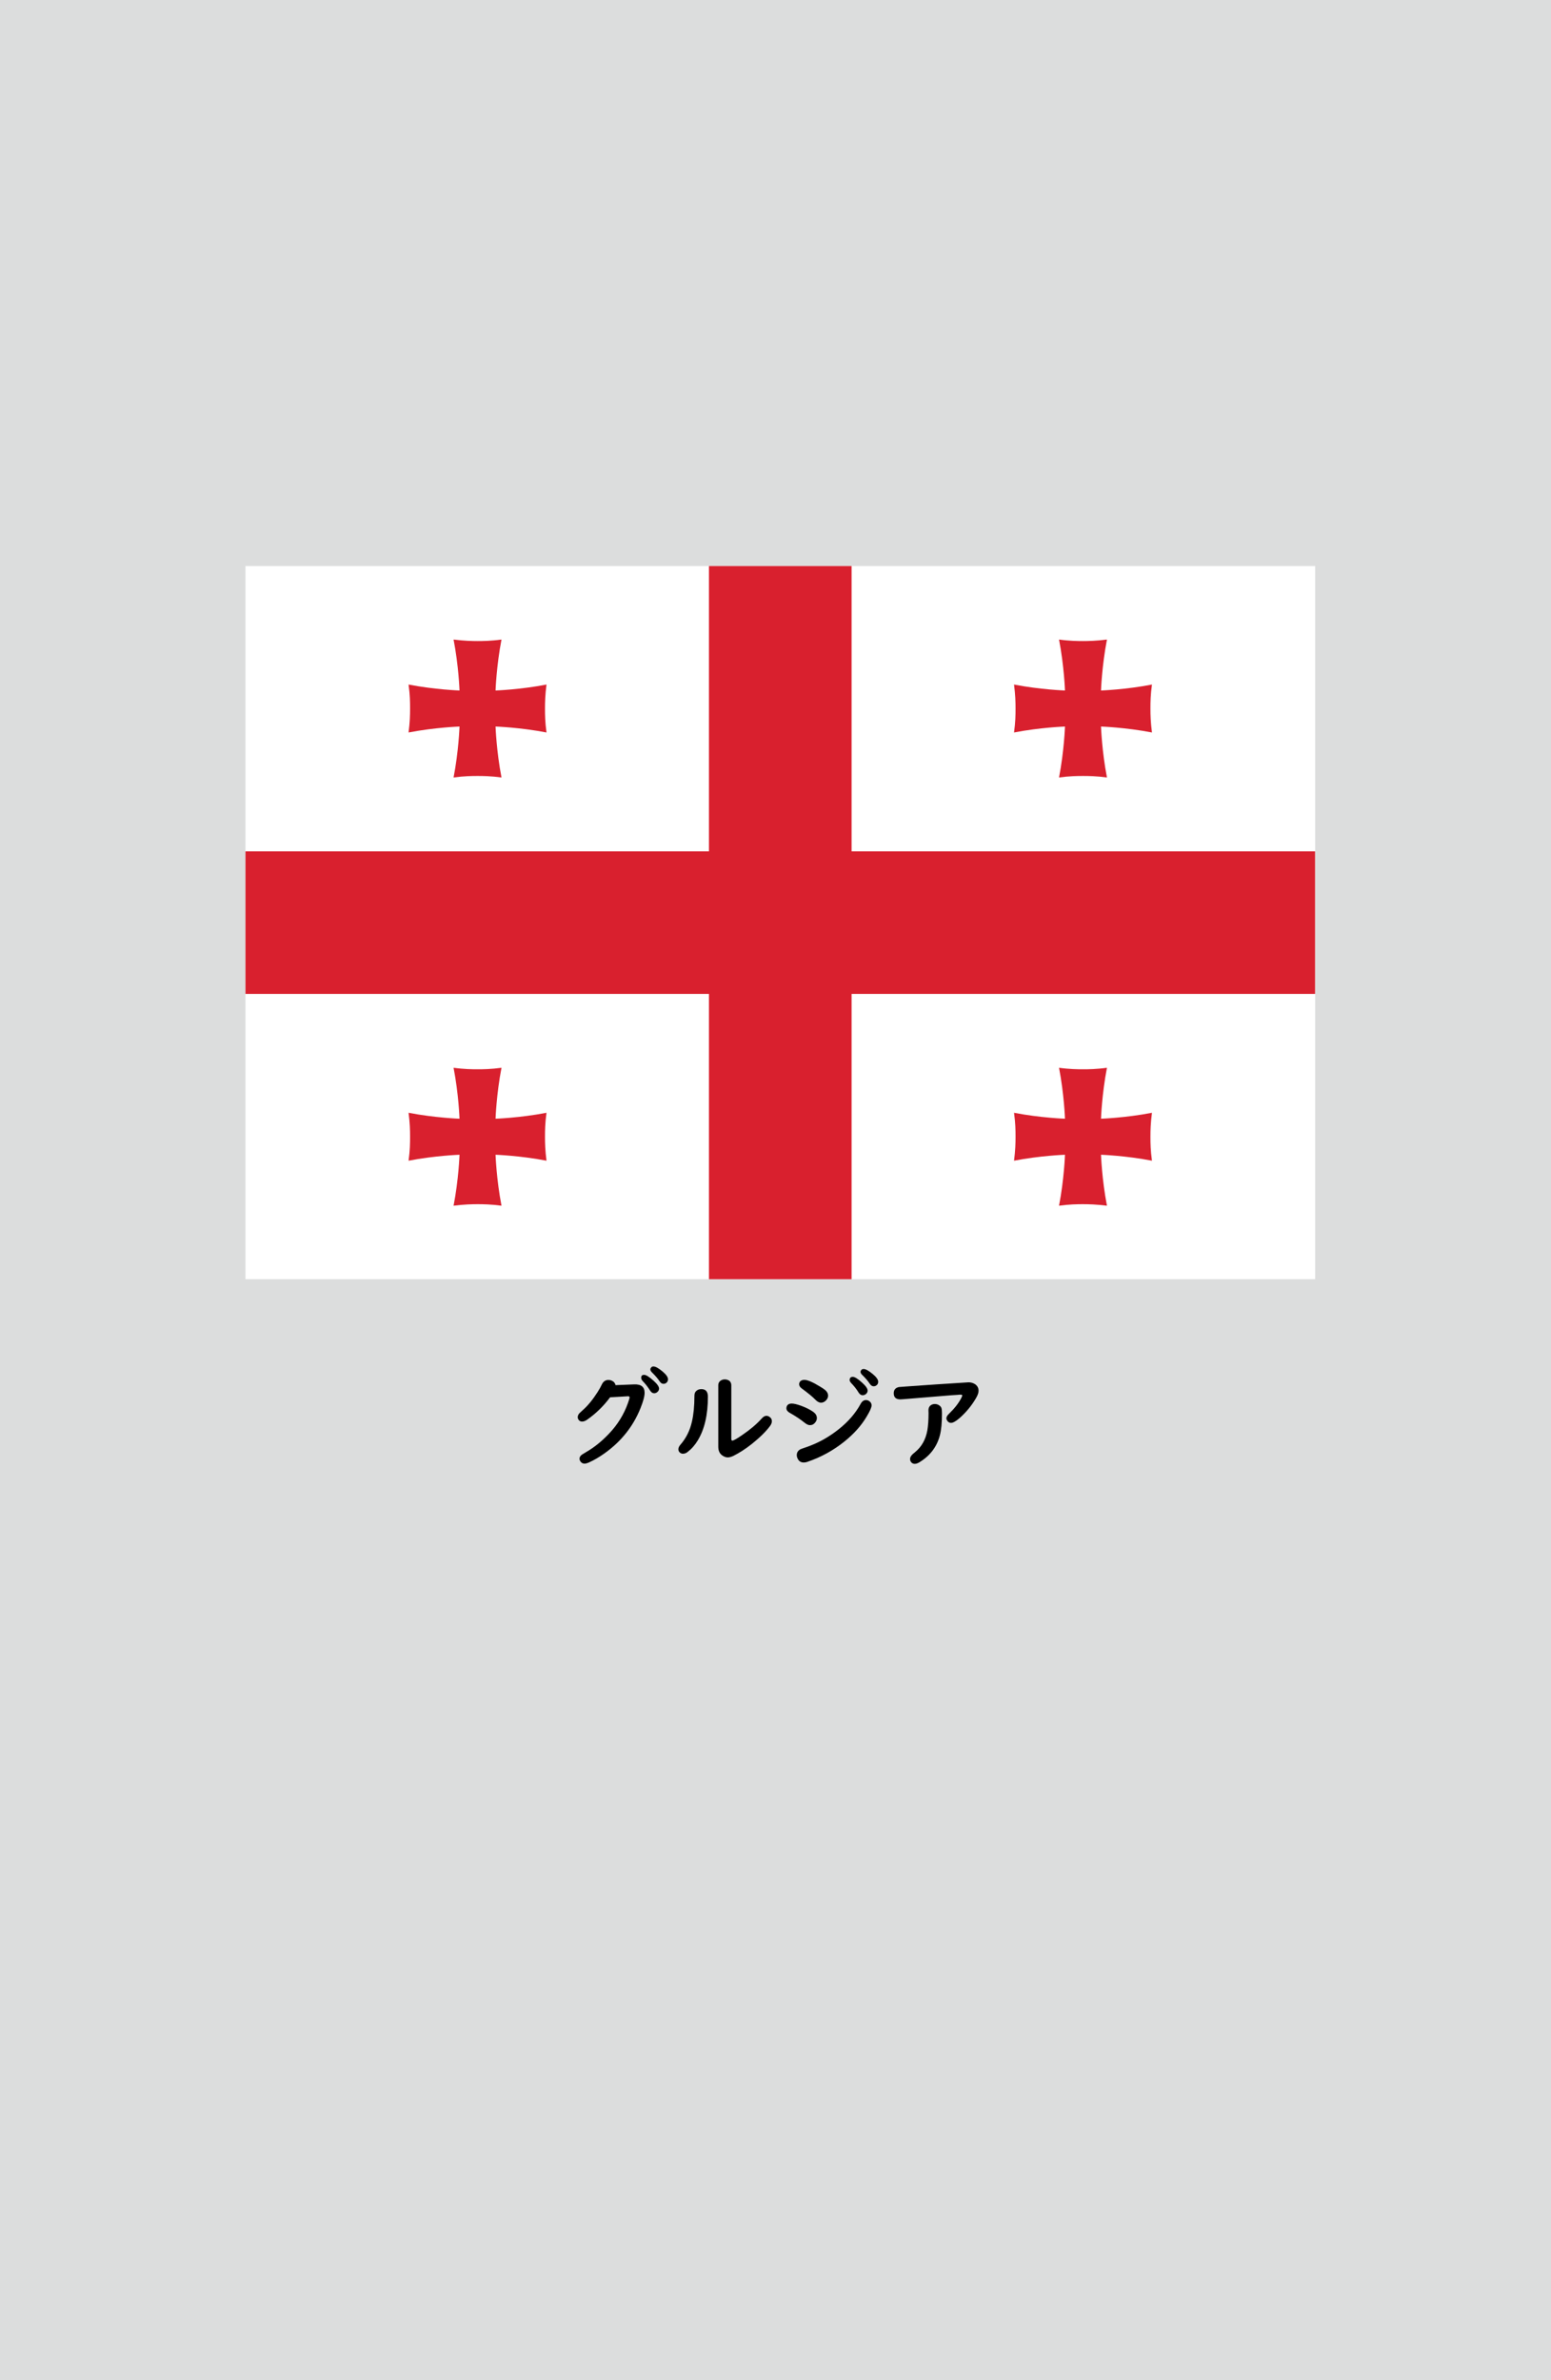 <?xml version="1.0" encoding="utf-8"?>
<!-- Generator: Adobe Illustrator 25.4.1, SVG Export Plug-In . SVG Version: 6.00 Build 0)  -->
<svg version="1.1" xmlns="http://www.w3.org/2000/svg" xmlns:xlink="http://www.w3.org/1999/xlink" x="0px" y="0px"
	 viewBox="0 0 164.41 252.28" enable-background="new 0 0 164.41 252.28" xml:space="preserve">
<g id="地">
	<rect fill="#DCDDDD" width="164.41" height="252.28"/>
</g>
<g id="枠">
</g>
<g id="国旗">
	<g>
		<g>
			<rect x="26.02" y="60" fill="#FFFFFF" width="113.39" height="75.59"/>
			<polygon fill="#D9202E" points="139.4,90.24 90.27,90.24 90.27,60 75.15,60 75.15,90.24 26.02,90.24 26.02,105.35 75.15,105.35 
				75.15,135.59 90.27,135.59 90.27,105.35 139.4,105.35 			"/>
			<path fill="#D9202E" d="M50.62,82.25c-0.57,0-1.45,0.01-2.54,0.16c0.54-2.79,0.63-5.4,0.63-5.4s-2.61,0.09-5.4,0.63
				c0.14-1.09,0.16-1.86,0.16-2.54c0-0.68-0.01-1.45-0.16-2.54c2.79,0.54,5.4,0.63,5.4,0.63s-0.09-2.61-0.63-5.4
				c1.09,0.14,1.99,0.16,2.54,0.16c0.55,0,1.45-0.01,2.54-0.16c-0.54,2.79-0.63,5.4-0.63,5.4s2.61-0.09,5.4-0.63
				c-0.14,1.09-0.16,1.86-0.16,2.54c0,0.68,0.01,1.45,0.16,2.54c-2.79-0.54-5.4-0.63-5.4-0.63s0.09,2.61,0.63,5.4
				C52.07,82.26,51.19,82.25,50.62,82.25z"/>
			<path fill="#D9202E" d="M114.8,82.25c0.57,0,1.45,0.01,2.54,0.16c-0.54-2.79-0.63-5.4-0.63-5.4s2.61,0.09,5.4,0.63
				c-0.14-1.09-0.16-1.86-0.16-2.54c0-0.68,0.01-1.45,0.16-2.54c-2.79,0.54-5.4,0.63-5.4,0.63s0.09-2.61,0.63-5.4
				c-1.09,0.14-1.99,0.16-2.54,0.16c-0.55,0-1.45-0.01-2.54-0.16c0.54,2.79,0.63,5.4,0.63,5.4s-2.61-0.09-5.4-0.63
				c0.14,1.09,0.16,1.86,0.16,2.54c0,0.68-0.01,1.45-0.16,2.54c2.79-0.54,5.4-0.63,5.4-0.63s-0.09,2.61-0.63,5.4
				C113.34,82.26,114.23,82.25,114.8,82.25z"/>
			<path fill="#D9202E" d="M50.62,113.34c-0.57,0-1.45-0.01-2.54-0.16c0.54,2.79,0.63,5.4,0.63,5.4s-2.61-0.09-5.4-0.63
				c0.14,1.09,0.16,1.86,0.16,2.54c0,0.68-0.01,1.45-0.16,2.54c2.79-0.54,5.4-0.63,5.4-0.63s-0.09,2.61-0.63,5.4
				c1.09-0.14,1.99-0.16,2.54-0.16c0.55,0,1.45,0.01,2.54,0.16c-0.54-2.79-0.63-5.4-0.63-5.4s2.61,0.09,5.4,0.63
				c-0.14-1.09-0.16-1.86-0.16-2.54c0-0.68,0.01-1.45,0.16-2.54c-2.79,0.54-5.4,0.63-5.4,0.63s0.09-2.61,0.63-5.4
				C52.07,113.33,51.19,113.34,50.62,113.34z"/>
			<path fill="#D9202E" d="M114.8,113.34c0.57,0,1.45-0.01,2.54-0.16c-0.54,2.79-0.63,5.4-0.63,5.4s2.61-0.09,5.4-0.63
				c-0.14,1.09-0.16,1.86-0.16,2.54c0,0.68,0.01,1.45,0.16,2.54c-2.79-0.54-5.4-0.63-5.4-0.63s0.09,2.61,0.63,5.4
				c-1.09-0.14-1.99-0.16-2.54-0.16c-0.55,0-1.45,0.01-2.54,0.16c0.54-2.79,0.63-5.4,0.63-5.4s-2.61,0.09-5.4,0.63
				c0.14-1.09,0.16-1.86,0.16-2.54c0-0.68-0.01-1.45-0.16-2.54c2.79,0.54,5.4,0.63,5.4,0.63s-0.09-2.61-0.63-5.4
				C113.34,113.33,114.23,113.34,114.8,113.34z"/>
		</g>
	</g>
</g>
<g id="国名">
	<g>
		<path d="M65.25,146.82l1.97-0.08c0.74-0.03,1.11,0.27,1.11,0.89c0,0.37-0.15,0.92-0.44,1.64c-0.77,1.92-2.04,3.52-3.81,4.78
			c-0.55,0.39-1.09,0.71-1.62,0.95c-0.2,0.09-0.37,0.14-0.5,0.14c-0.18,0-0.32-0.08-0.43-0.23c-0.07-0.1-0.1-0.2-0.1-0.3
			c0-0.15,0.08-0.29,0.25-0.42c0.05-0.03,0.19-0.12,0.44-0.27c0.84-0.48,1.65-1.13,2.42-1.94c0.93-0.97,1.6-2.06,2.03-3.28
			c0.11-0.32,0.17-0.51,0.17-0.56c0-0.11-0.06-0.15-0.18-0.14h-0.02l-1.87,0.11c-0.69,0.93-1.5,1.72-2.43,2.37
			c-0.2,0.14-0.38,0.2-0.54,0.2c-0.14,0-0.25-0.05-0.34-0.15c-0.08-0.1-0.12-0.2-0.12-0.31c0-0.15,0.06-0.29,0.18-0.42
			c0.04-0.04,0.15-0.14,0.32-0.3c0.55-0.48,1.08-1.12,1.59-1.92c0.19-0.3,0.35-0.58,0.47-0.84c0.15-0.31,0.38-0.47,0.69-0.47
			c0.13,0,0.24,0.02,0.35,0.07C65.07,146.44,65.2,146.6,65.25,146.82z M68.28,145.73c0.21,0,0.54,0.21,1,0.62
			c0.39,0.35,0.58,0.63,0.58,0.83c0,0.15-0.06,0.27-0.19,0.38c-0.1,0.08-0.21,0.12-0.33,0.12c-0.17,0-0.31-0.1-0.43-0.29
			c-0.23-0.37-0.49-0.7-0.79-1.01c-0.1-0.11-0.15-0.22-0.15-0.33C67.96,145.83,68.07,145.73,68.28,145.73z M69.27,144.84
			c0.22,0,0.54,0.18,0.96,0.53c0.39,0.33,0.58,0.6,0.58,0.83c0,0.16-0.06,0.28-0.18,0.38c-0.09,0.07-0.19,0.1-0.3,0.1
			c-0.16,0-0.3-0.09-0.42-0.28c-0.2-0.3-0.47-0.61-0.79-0.92c-0.12-0.12-0.18-0.23-0.18-0.33c0-0.07,0.03-0.14,0.09-0.2
			C69.08,144.87,69.16,144.84,69.27,144.84z"/>
		<path d="M74.34,147.24c0.47,0,0.7,0.27,0.7,0.8c0,1.92-0.36,3.46-1.07,4.63c-0.3,0.5-0.66,0.91-1.09,1.24
			c-0.15,0.12-0.31,0.18-0.49,0.18c-0.12,0-0.22-0.04-0.32-0.12c-0.11-0.1-0.16-0.21-0.16-0.35c0-0.16,0.07-0.32,0.22-0.49
			c0.6-0.69,1.01-1.51,1.22-2.46c0.17-0.74,0.26-1.64,0.26-2.7c0-0.22,0.05-0.38,0.15-0.49C73.91,147.32,74.1,147.24,74.34,147.24z
			 M77.52,146.83v5.65c0,0.14,0.03,0.22,0.1,0.22c0.14,0,0.49-0.2,1.07-0.6c0.82-0.56,1.5-1.13,2.03-1.72
			c0.18-0.21,0.36-0.31,0.52-0.31c0.13,0,0.26,0.05,0.39,0.16c0.13,0.1,0.19,0.24,0.19,0.42c0,0.15-0.06,0.31-0.18,0.48
			c-0.43,0.59-1.08,1.23-1.94,1.92c-0.68,0.54-1.33,0.95-1.94,1.26c-0.23,0.11-0.44,0.17-0.61,0.17c-0.2,0-0.39-0.07-0.59-0.21
			c-0.28-0.2-0.42-0.5-0.42-0.92v-6.51c0-0.24,0.1-0.42,0.32-0.54c0.11-0.06,0.23-0.09,0.37-0.09c0.2,0,0.37,0.06,0.51,0.17
			C77.45,146.49,77.52,146.64,77.52,146.83z"/>
		<path d="M83.92,148.77c0.23,0,0.56,0.08,1.01,0.24c0.52,0.19,0.95,0.41,1.3,0.66c0.24,0.18,0.36,0.39,0.36,0.65
			c0,0.16-0.06,0.31-0.17,0.45c-0.14,0.19-0.33,0.29-0.56,0.29c-0.17,0-0.35-0.08-0.56-0.25c-0.42-0.34-0.95-0.7-1.61-1.07
			c-0.22-0.13-0.33-0.28-0.33-0.48c0-0.09,0.02-0.17,0.07-0.26C83.52,148.85,83.68,148.77,83.92,148.77z M91.79,148.4
			c0.11,0,0.21,0.03,0.32,0.09c0.18,0.11,0.28,0.27,0.28,0.48c0,0.21-0.17,0.6-0.52,1.18c-0.57,0.96-1.35,1.83-2.34,2.63
			c-1.18,0.95-2.48,1.67-3.92,2.16c-0.16,0.06-0.3,0.08-0.41,0.08c-0.29,0-0.51-0.13-0.64-0.4c-0.07-0.13-0.1-0.26-0.1-0.38
			c0-0.28,0.13-0.48,0.38-0.62c0.04-0.02,0.28-0.11,0.72-0.26c1.2-0.42,2.31-1.04,3.35-1.87c1-0.79,1.77-1.68,2.31-2.67
			C91.37,148.54,91.56,148.4,91.79,148.4z M85.26,146.26c0.34,0,0.9,0.24,1.68,0.72c0.24,0.14,0.41,0.26,0.52,0.35
			c0.21,0.17,0.32,0.38,0.32,0.61c0,0.16-0.06,0.3-0.17,0.44c-0.17,0.2-0.36,0.3-0.58,0.3c-0.19,0-0.38-0.1-0.58-0.3
			c-0.33-0.34-0.81-0.73-1.45-1.2c-0.2-0.14-0.29-0.3-0.29-0.46c0-0.09,0.03-0.18,0.08-0.26C84.89,146.33,85.05,146.26,85.26,146.26
			z M90.4,145.94c0.21,0,0.54,0.21,0.99,0.62c0.39,0.35,0.58,0.63,0.58,0.84c0,0.14-0.06,0.27-0.19,0.37
			c-0.1,0.08-0.21,0.12-0.34,0.12c-0.17,0-0.31-0.1-0.43-0.29c-0.21-0.35-0.48-0.69-0.79-1.01c-0.1-0.11-0.16-0.22-0.16-0.33
			C90.08,146.05,90.18,145.94,90.4,145.94z M91.55,145.11c0.22,0,0.54,0.18,0.96,0.53c0.39,0.32,0.58,0.6,0.58,0.82
			c0,0.17-0.06,0.29-0.18,0.38c-0.09,0.07-0.19,0.1-0.3,0.1c-0.16,0-0.3-0.09-0.42-0.28c-0.2-0.3-0.47-0.61-0.79-0.92
			c-0.12-0.11-0.18-0.22-0.18-0.33c0-0.07,0.03-0.14,0.09-0.21C91.36,145.14,91.45,145.11,91.55,145.11z"/>
		<path d="M102.67,146.52c0.24,0,0.46,0.06,0.66,0.18c0.27,0.17,0.4,0.41,0.4,0.72c0,0.2-0.08,0.44-0.25,0.74
			c-0.47,0.82-1.06,1.53-1.76,2.15c-0.4,0.34-0.7,0.51-0.91,0.51c-0.15,0-0.28-0.07-0.38-0.2c-0.07-0.1-0.11-0.19-0.11-0.28
			c0-0.15,0.09-0.31,0.28-0.49c0.56-0.54,0.99-1.08,1.28-1.63c0.08-0.15,0.12-0.25,0.12-0.3c0-0.06-0.05-0.09-0.15-0.09
			c-0.09,0-0.21,0-0.35,0.02c-0.08,0.01-0.33,0.02-0.75,0.05c-0.31,0.02-1.66,0.13-4.02,0.33c-0.8,0.07-1.23,0.1-1.29,0.1
			c-0.47,0-0.7-0.22-0.7-0.65c0-0.37,0.19-0.59,0.56-0.66c0.04-0.01,1.36-0.1,3.94-0.28C101.47,146.6,102.62,146.52,102.67,146.52z
			 M99.1,148.82c0.19,0,0.36,0.06,0.51,0.18c0.09,0.07,0.15,0.15,0.18,0.24c0.04,0.11,0.06,0.3,0.06,0.57
			c0,0.99-0.07,1.76-0.22,2.33c-0.32,1.22-1.05,2.18-2.18,2.86c-0.18,0.11-0.34,0.16-0.48,0.16c-0.17,0-0.29-0.06-0.38-0.17
			c-0.08-0.1-0.12-0.21-0.12-0.33c0-0.14,0.05-0.27,0.16-0.4c0.04-0.06,0.16-0.17,0.36-0.33c0.7-0.57,1.13-1.33,1.31-2.31
			c0.08-0.48,0.13-1.09,0.13-1.82l-0.01-0.3c0-0.28,0.1-0.47,0.31-0.59C98.84,148.85,98.97,148.82,99.1,148.82z"/>
	</g>
</g>
<g id="ガイド" display="none">
</g>
</svg>

